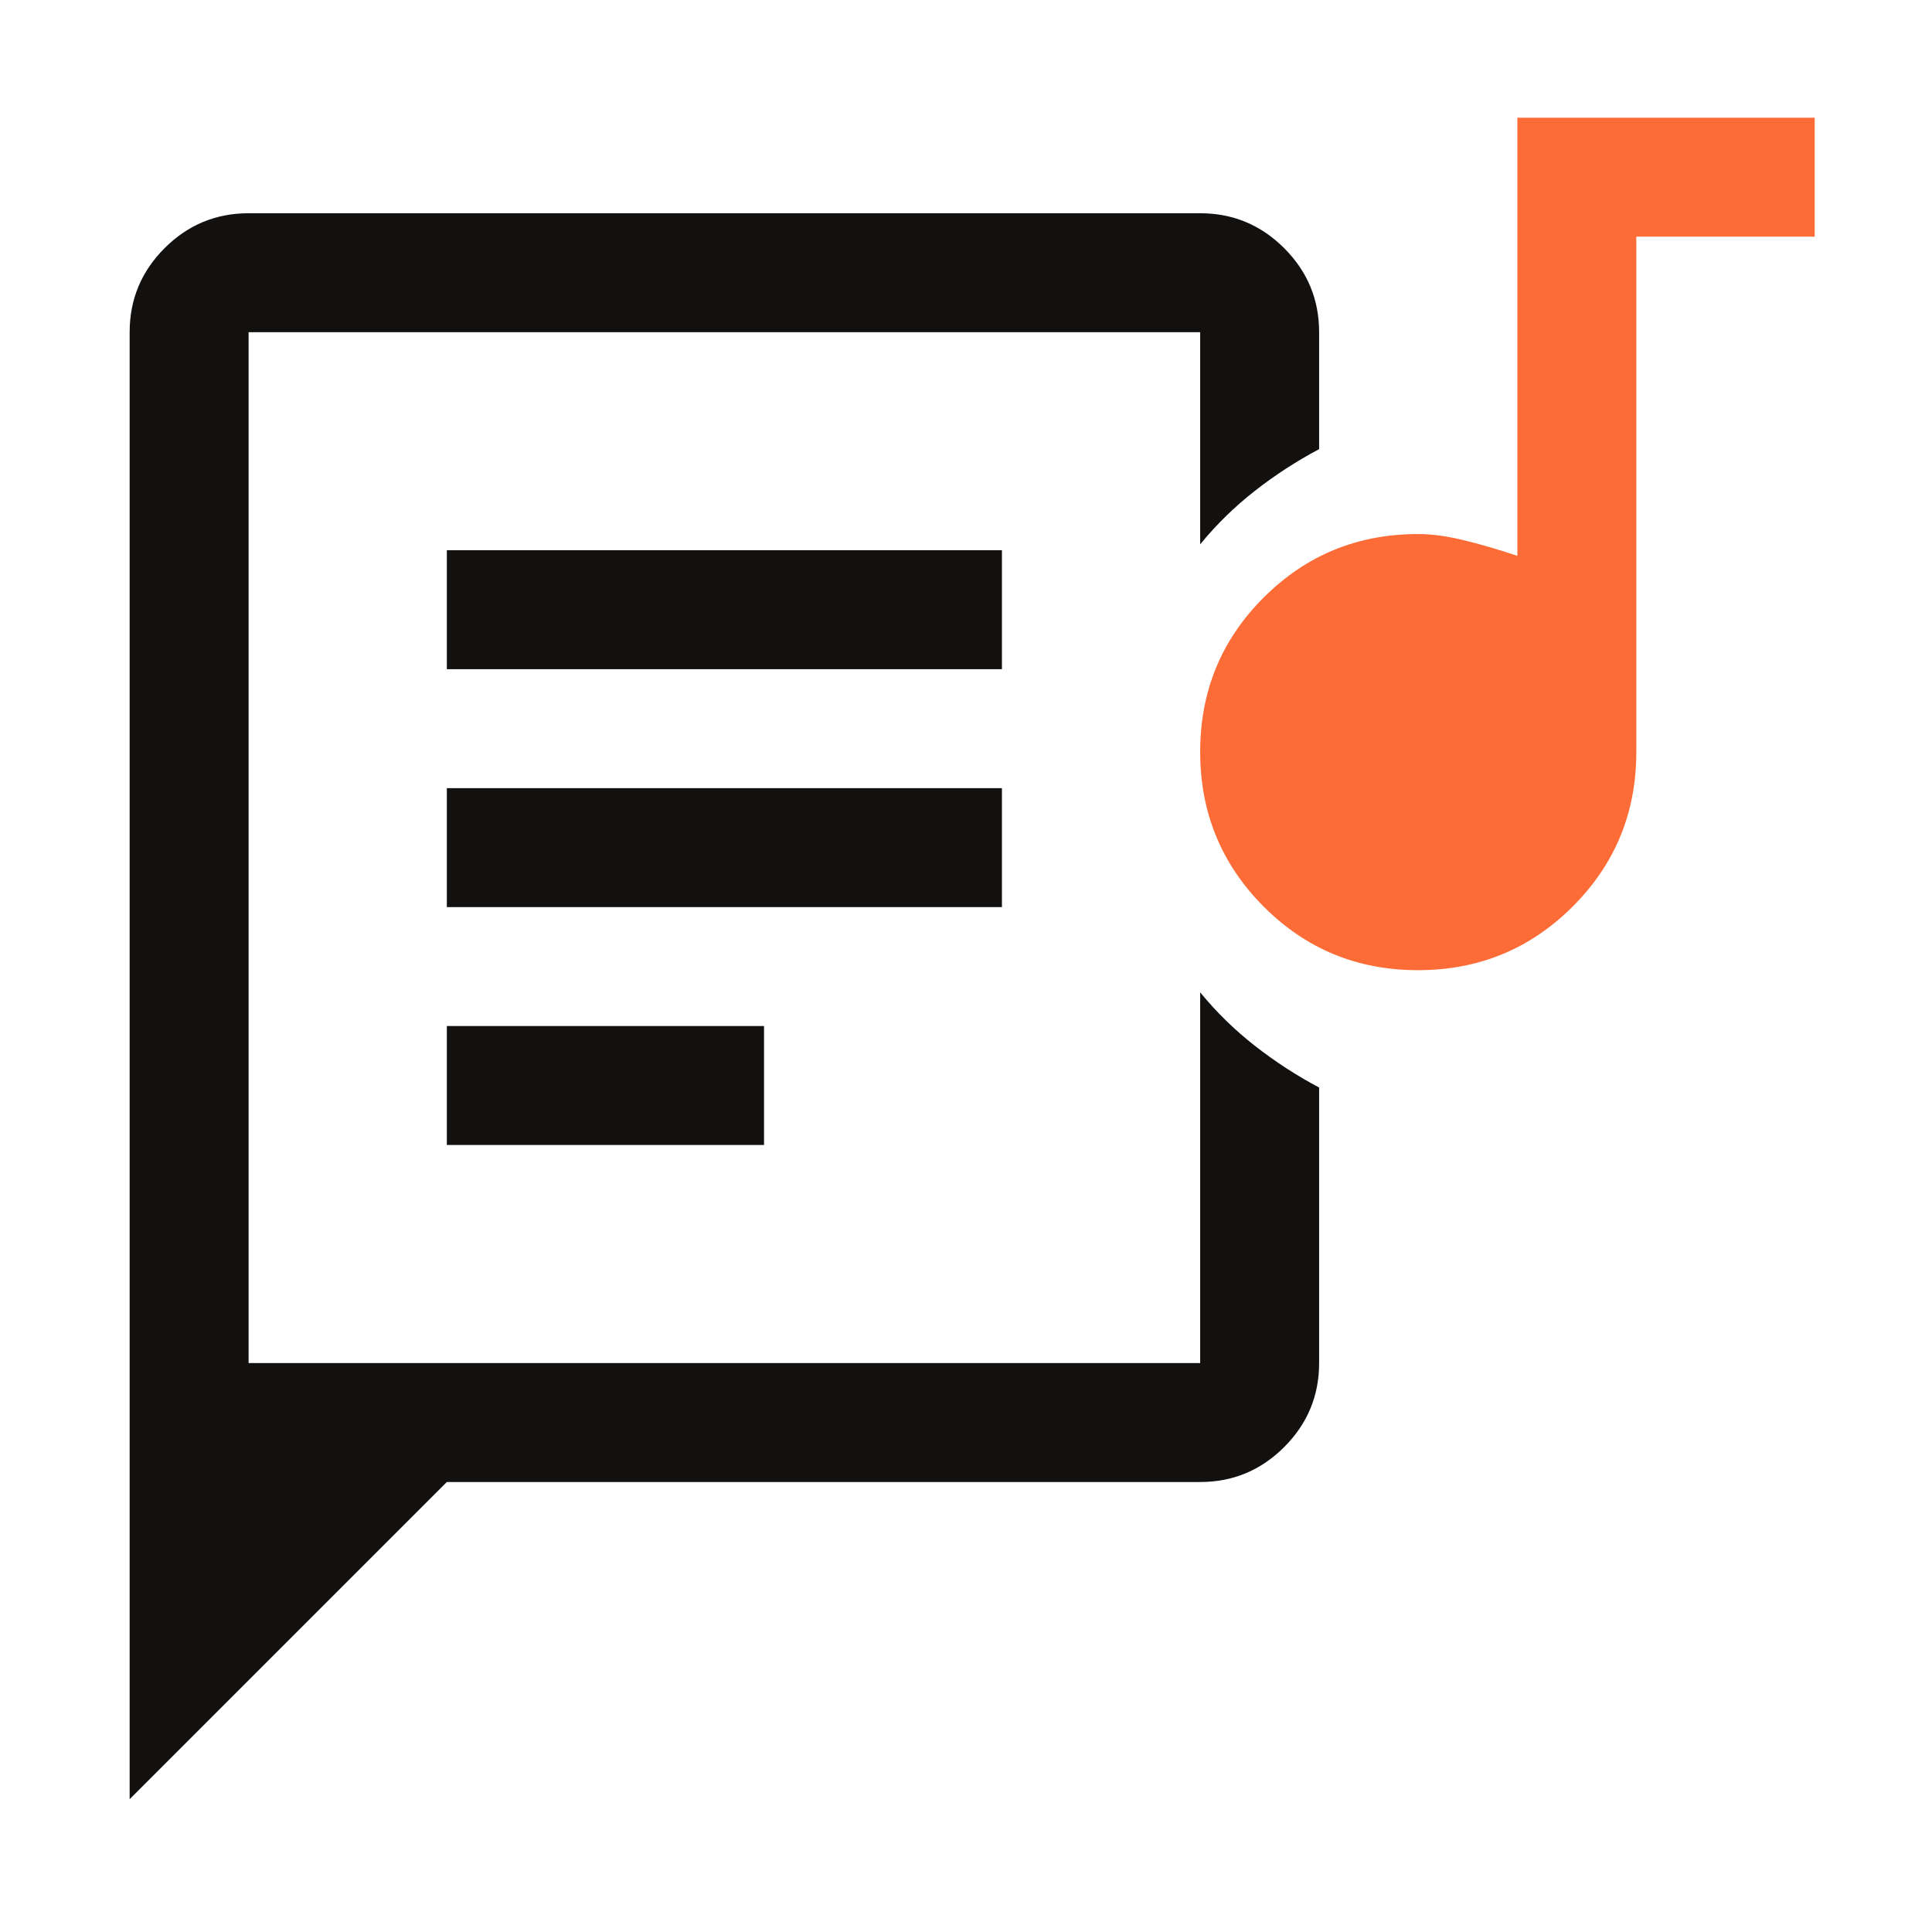 <svg width="67" height="67" viewBox="0 0 67 67" fill="none" xmlns="http://www.w3.org/2000/svg">
<path d="M4.496 62.395V11.52C4.496 10.385 4.9 9.414 5.707 8.606C6.515 7.799 7.486 7.395 8.621 7.395H41.621C42.755 7.395 43.726 7.799 44.534 8.606C45.342 9.414 45.746 10.385 45.746 11.52V15.576C44.966 15.989 44.225 16.47 43.521 17.02C42.817 17.57 42.184 18.189 41.621 18.876V11.52H8.621V47.27H41.621V34.413C42.184 35.101 42.817 35.72 43.521 36.27C44.225 36.82 44.966 37.301 45.746 37.714V47.27C45.746 48.404 45.342 49.375 44.534 50.183C43.726 50.991 42.755 51.395 41.621 51.395H15.496L4.496 62.395ZM15.496 39.707H26.496V35.582H15.496V39.707ZM15.496 31.457H34.746V27.332H15.496V31.457ZM15.496 23.207H34.746V19.082H15.496V23.207Z" fill="#121110"/>
<path d="M43.821 31.437C45.287 32.909 47.072 33.645 49.175 33.645C51.278 33.645 53.066 32.91 54.538 31.439C56.01 29.969 56.746 28.183 56.746 26.082V8.207H62.933V4.082H52.621V19.276C51.933 19.047 51.303 18.863 50.73 18.726C50.157 18.588 49.64 18.52 49.178 18.52C47.079 18.52 45.294 19.253 43.825 20.72C42.355 22.186 41.621 23.971 41.621 26.074C41.621 28.177 42.354 29.965 43.821 31.437Z" fill="#FD6B36"/>
</svg>
